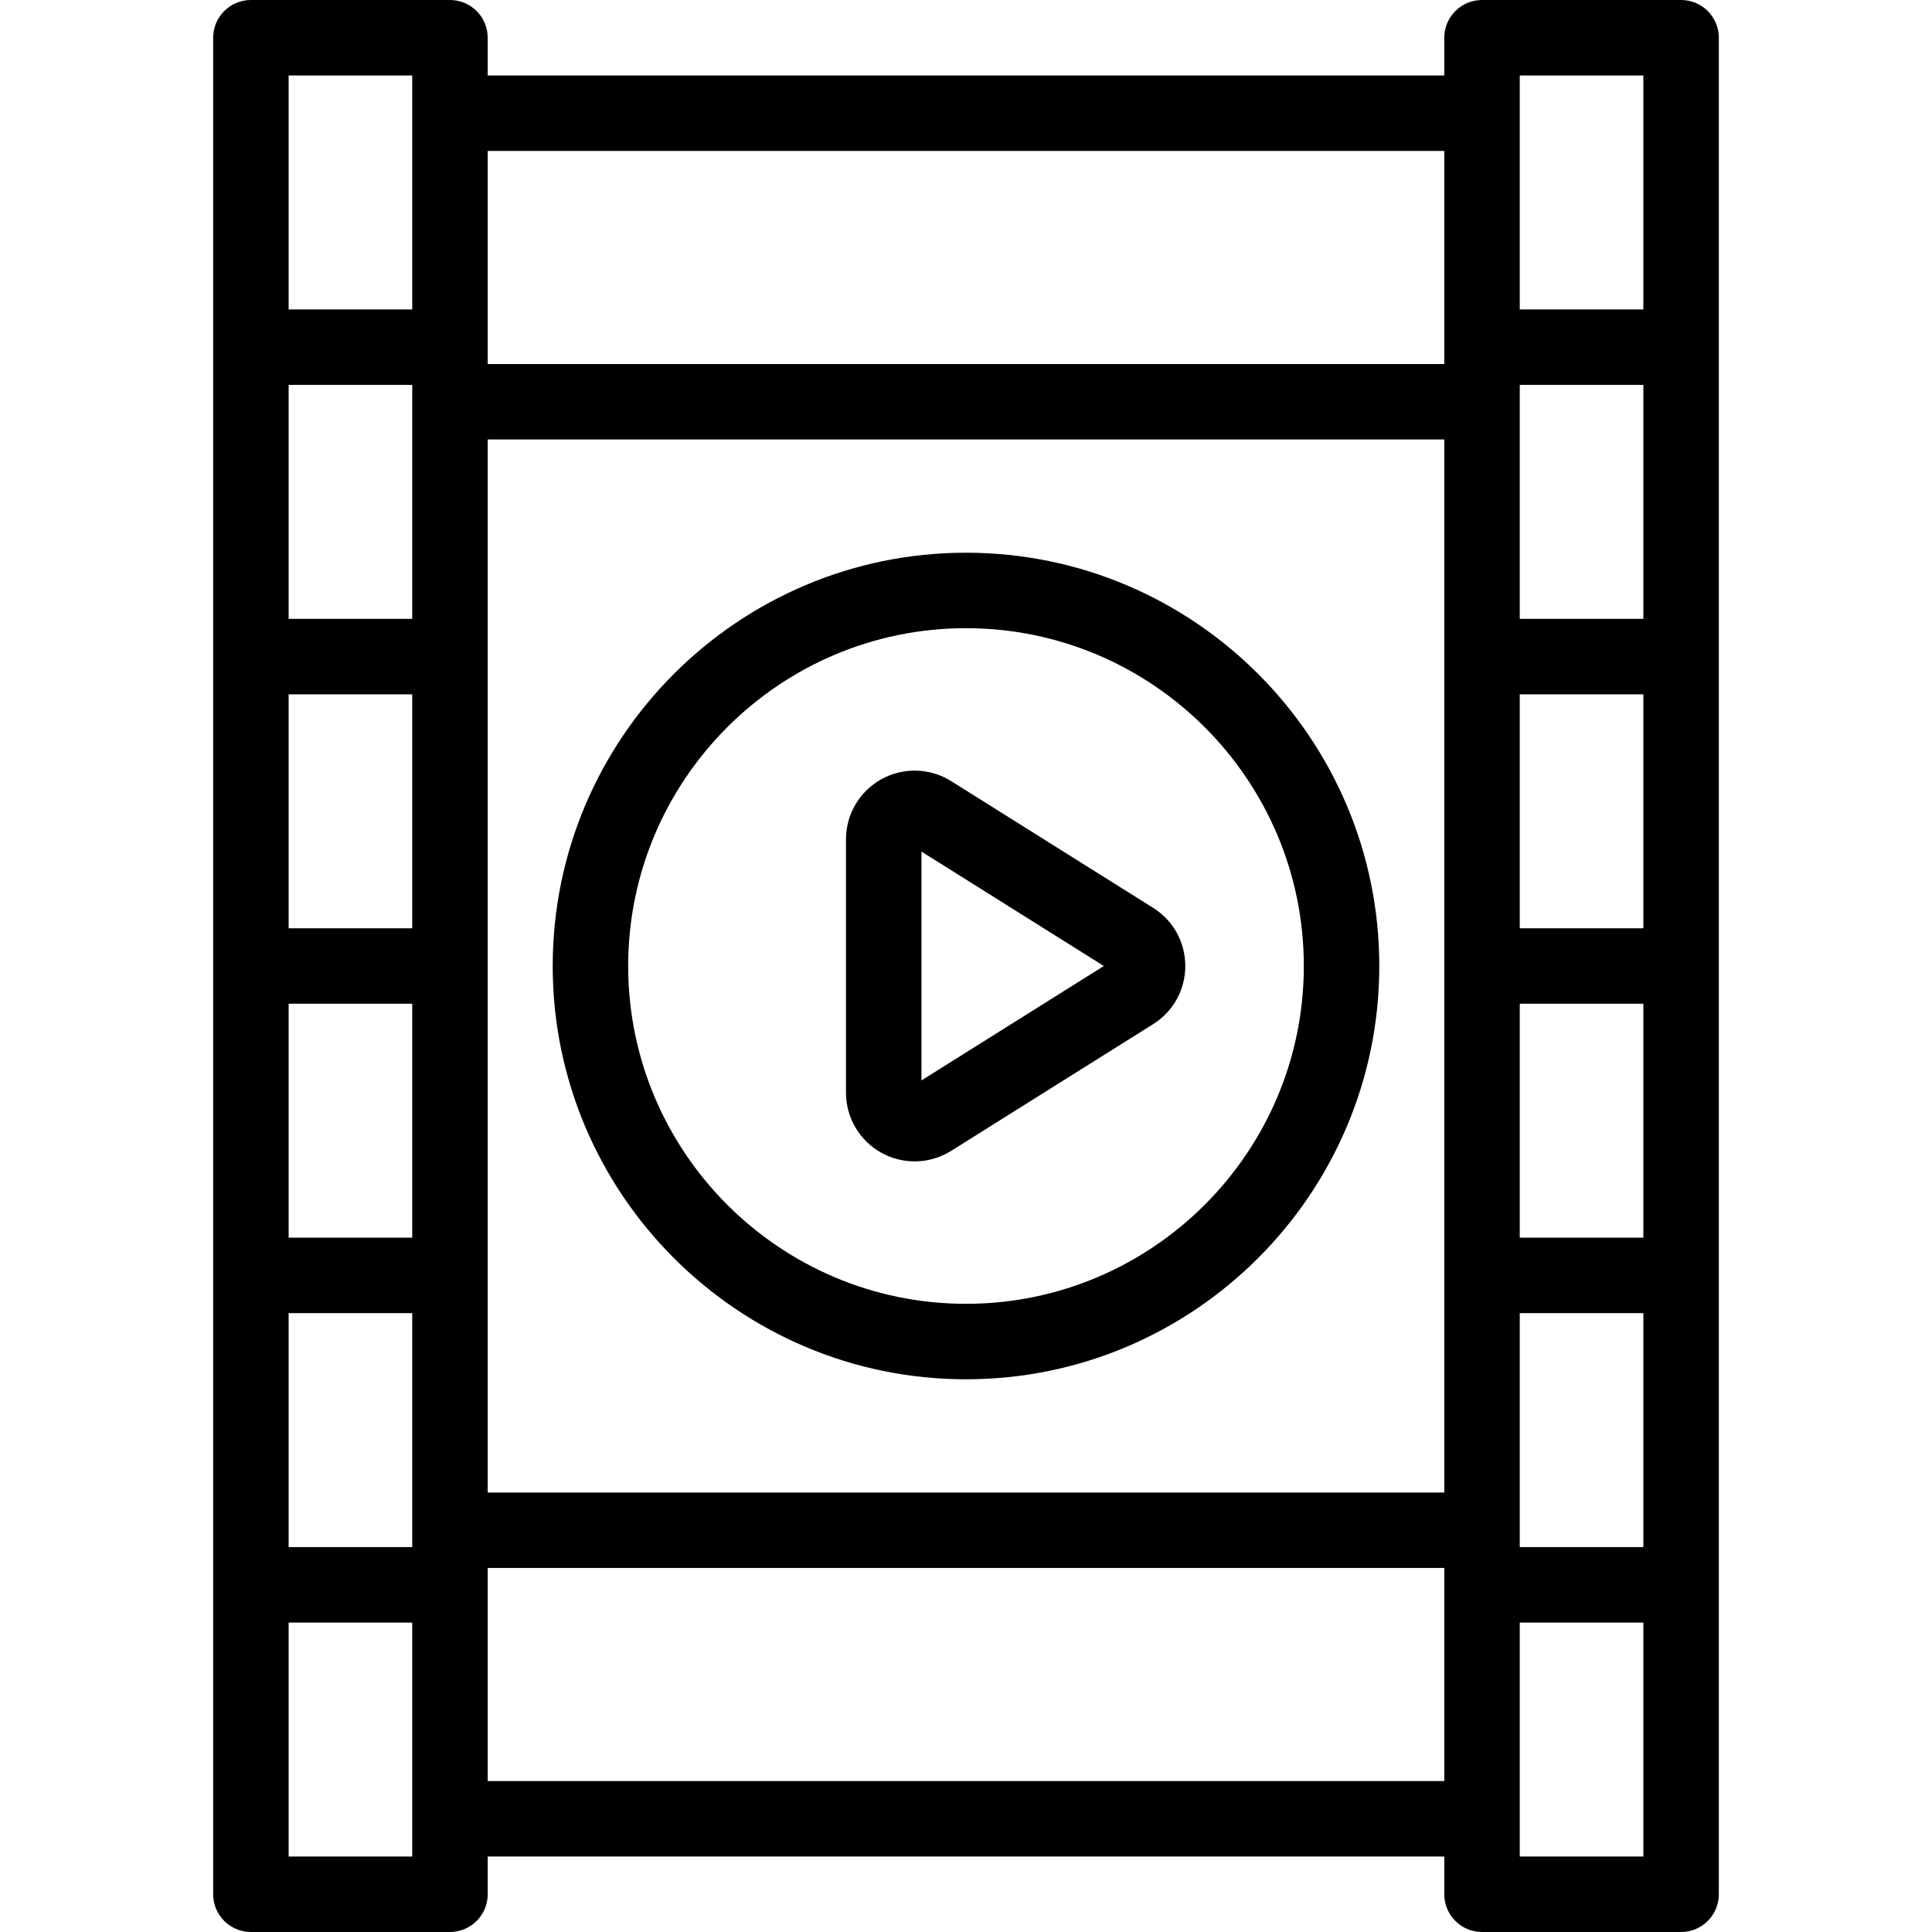 <svg id="Capa_1" enable-background="new 0 0 512 512" height="512" viewBox="0 0 512 512" width="512" xmlns="http://www.w3.org/2000/svg"><g><path d="m256 146.475c-60.392 0-109.525 49.133-109.525 109.525s49.133 109.525 109.525 109.525c60.393 0 109.525-49.133 109.525-109.525s-49.133-109.525-109.525-109.525zm0 199.05c-49.364 0-89.525-40.161-89.525-89.525s40.161-89.525 89.525-89.525 89.525 40.161 89.525 89.525-40.161 89.525-89.525 89.525z"/><path d="m305.591 240.586-53.527-33.582c-5.605-3.517-12.687-3.712-18.478-.509-5.792 3.203-9.39 9.305-9.39 15.923v67.164c0 6.618 3.598 12.72 9.39 15.923 2.744 1.519 5.777 2.273 8.806 2.273 3.364 0 6.722-.932 9.671-2.782l53.528-33.582c5.338-3.35 8.524-9.112 8.524-15.414s-3.186-12.064-8.524-15.414zm-61.394 45.736v-60.645l48.33 30.323z"/><path d="m445.508 0h-52.754c-5.522 0-10 4.478-10 10v10h-253.508v-10c0-5.522-4.477-10-10-10h-52.754c-5.523 0-10 4.478-10 10v492c0 5.522 4.477 10 10 10h52.753c5.523 0 10-4.478 10-10v-10h253.508v10c0 5.522 4.478 10 10 10h52.754c5.522 0 10-4.478 10-10v-492c.001-5.522-4.477-10-9.999-10zm-336.262 246h-32.754v-62h32.753v62zm-32.754 20h32.753v62h-32.753zm32.754-102h-32.754v-62h32.753v62zm-32.754 184h32.753v62h-32.753zm52.754-231.532h253.508v279.064h-253.508zm273.508 67.532h32.754v62h-32.754zm0 82h32.754v62h-32.754zm32.754-102h-32.754v-62h32.754zm-32.754 184h32.754v62h-32.754zm0-328h32.754v62h-32.754zm-20 20v56.468h-253.508v-56.468zm-273.508-20v62h-32.754v-62zm0 472h-32.754v-62h32.753v62zm20-20v-56.468h253.508v56.468zm273.508 20v-62h32.754v62z"/></g></svg>